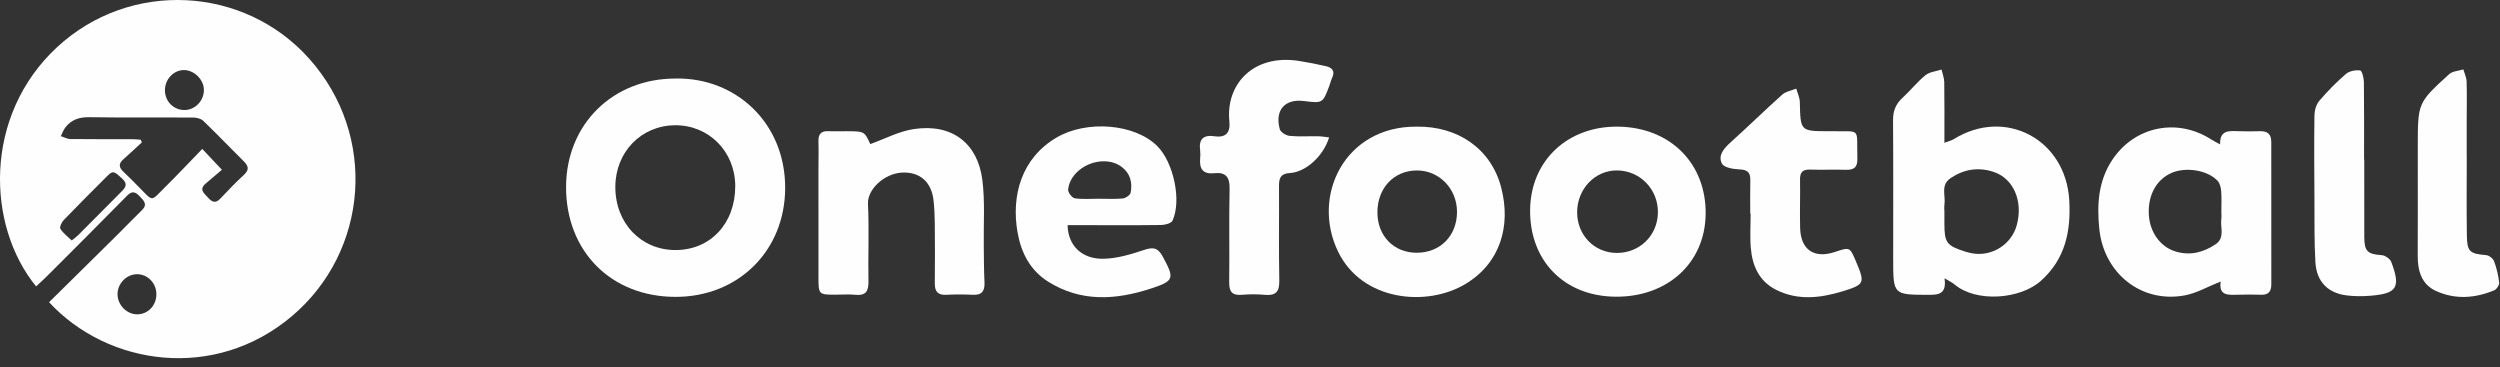 <?xml version="1.0" encoding="UTF-8"?>
<svg width="218px" height="32px" viewBox="0 0 218 32" version="1.1" xmlns="http://www.w3.org/2000/svg" xmlns:xlink="http://www.w3.org/1999/xlink">
    <rect x="0" y="0" width="218" height="32" fill="#333333" stroke="none"/>
    <!-- Generator: Sketch 48.2 (47327) - http://www.bohemiancoding.com/sketch -->
    <title>Page 1</title>
    <desc>Created with Sketch.</desc>
    <defs></defs>
    <g id="Talent-page-" stroke="none" stroke-width="1" fill="none" fill-rule="evenodd" transform="translate(-582, -523)">
        <g id="Page-1" transform="translate(582, 523)" fill="#FEFEFE">
            <path d="M17.78,7.813 C17.764,6.943 16.939,6.123 16.066,6.11 C15.145,6.097 14.374,6.909 14.382,7.885 C14.389,8.852 15.153,9.61 16.105,9.594 C17.037,9.578 17.798,8.769 17.78,7.813 M13.637,25.665 C13.642,24.701 12.889,23.913 11.961,23.911 C11.037,23.91 10.25,24.711 10.249,25.654 C10.249,26.589 11.046,27.409 11.957,27.41 C12.897,27.41 13.631,26.648 13.637,25.665 M6.256,20.969 C6.508,20.761 6.68,20.642 6.826,20.496 C8.083,19.234 9.332,17.964 10.594,16.707 C10.959,16.343 11.156,16.044 10.669,15.59 C9.921,14.894 9.848,14.851 9.302,15.399 C8.046,16.66 6.783,17.914 5.549,19.197 C5.37,19.383 5.176,19.814 5.265,19.954 C5.505,20.333 5.894,20.616 6.256,20.969 M19.351,14.804 C18.872,15.21 18.403,15.608 17.934,16.007 C17.318,16.531 17.809,16.859 18.138,17.231 C18.47,17.608 18.782,17.771 19.2,17.331 C19.873,16.622 20.547,15.911 21.266,15.252 C21.743,14.815 21.683,14.488 21.263,14.073 C20.077,12.9 18.926,11.691 17.723,10.535 C17.516,10.336 17.125,10.249 16.818,10.247 C13.801,10.228 10.784,10.267 7.768,10.22 C6.907,10.207 6.231,10.437 5.709,11.099 C5.533,11.322 5.437,11.611 5.304,11.869 C5.581,11.958 5.857,12.121 6.135,12.124 C7.94,12.147 9.745,12.134 11.55,12.138 C11.789,12.138 12.028,12.168 12.267,12.184 C12.303,12.259 12.338,12.334 12.374,12.409 C11.833,12.907 11.301,13.415 10.748,13.899 C10.317,14.277 10.373,14.609 10.761,14.974 C11.212,15.398 11.645,15.842 12.082,16.281 C13.413,17.62 13.085,17.618 14.443,16.273 C15.506,15.22 16.531,14.128 17.637,12.986 C18.207,13.591 18.691,14.104 19.351,14.804 M4.28,26.353 C6.32,24.339 8.339,22.35 10.353,20.357 C11.03,19.686 11.685,18.992 12.372,18.332 C12.896,17.829 12.545,17.502 12.201,17.14 C11.847,16.768 11.554,16.583 11.089,17.057 C8.769,19.421 6.42,21.757 4.078,24.1 C3.778,24.4 3.46,24.682 3.148,24.974 C-1.195,19.661 -1.454,10.078 4.969,4.121 C11.342,-1.789 21.29,-1.243 26.964,5.119 C32.964,11.846 32.117,21.927 25.466,27.559 C18.713,33.277 9.404,31.895 4.28,26.353" id="Fill-1"></path>
            <path d="M53.657,16.29 C53.649,19.46 55.893,21.811 58.921,21.804 C61.957,21.797 64.116,19.48 64.113,16.23 C64.11,13.219 61.814,10.899 58.862,10.922 C55.908,10.945 53.665,13.258 53.657,16.29 M58.915,6.849 C64.15,6.746 68.482,10.71 68.467,16.399 C68.453,21.851 64.395,25.881 58.927,25.887 C53.303,25.894 49.344,21.921 49.361,16.288 C49.377,10.844 53.428,6.841 58.915,6.849" id="Fill-3"></path>
            <path d="M169.551,18.447 C169.551,18.782 169.55,19.118 169.551,19.453 C169.551,21.165 169.733,21.417 171.359,21.937 C171.549,21.997 171.744,22.046 171.94,22.083 C173.68,22.413 175.406,21.328 175.866,19.619 C176.426,17.532 175.582,15.548 173.807,14.977 C172.508,14.559 171.248,14.751 170.092,15.532 C169.192,16.141 169.673,17.06 169.555,17.843 C169.525,18.04 169.55,18.245 169.551,18.447 M169.564,24.263 C169.753,25.617 169.085,25.712 168.198,25.709 C165.089,25.7 165.087,25.723 165.086,22.58 C165.085,18.546 165.103,14.513 165.074,10.479 C165.068,9.672 165.313,9.067 165.899,8.53 C166.588,7.898 167.175,7.145 167.898,6.559 C168.262,6.264 168.827,6.222 169.301,6.065 C169.384,6.431 169.534,6.797 169.539,7.165 C169.565,8.872 169.551,10.581 169.551,12.45 C169.925,12.308 170.173,12.256 170.376,12.13 C174.859,9.349 180.135,12.149 180.439,17.461 C180.593,20.16 180.096,22.581 177.969,24.485 C176.141,26.121 172.301,26.39 170.431,24.799 C170.237,24.634 169.995,24.527 169.564,24.263" id="Fill-5"></path>
            <path d="M193.702,18.476 C193.702,17.873 193.736,17.266 193.688,16.666 C193.663,16.355 193.574,15.98 193.374,15.766 C192.497,14.829 190.595,14.533 189.353,15.082 C188.026,15.668 187.288,17.025 187.378,18.713 C187.459,20.231 188.36,21.509 189.685,21.922 C190.95,22.316 192.116,22.026 193.194,21.303 C194.05,20.727 193.589,19.834 193.698,19.08 C193.727,18.883 193.703,18.678 193.702,18.476 M193.596,12.589 C193.555,11.386 194.296,11.406 195.07,11.436 C195.736,11.462 196.404,11.461 197.071,11.441 C197.737,11.421 198.057,11.707 198.056,12.391 C198.051,16.526 198.054,20.662 198.059,24.797 C198.06,25.419 197.803,25.729 197.153,25.701 C196.521,25.673 195.886,25.688 195.253,25.698 C194.392,25.712 193.447,25.864 193.645,24.549 C192.529,24.988 191.529,25.578 190.46,25.767 C186.68,26.437 183.446,23.811 183.057,19.944 C182.843,17.817 182.975,15.776 184.188,13.945 C186.131,11.011 189.853,10.252 192.815,12.158 C193.03,12.296 193.263,12.406 193.596,12.589" id="Fill-7"></path>
            <path d="M140.958,22.056 C142.964,22.076 144.535,20.551 144.57,18.552 C144.605,16.52 143.027,14.881 141.017,14.861 C139.094,14.842 137.535,16.465 137.527,18.495 C137.519,20.489 139.011,22.037 140.958,22.056 M141.106,11.044 C145.657,11.104 148.804,14.264 148.732,18.703 C148.664,22.948 145.391,25.923 140.848,25.872 C136.395,25.822 133.372,22.733 133.426,18.287 C133.478,14.014 136.689,10.986 141.106,11.044" id="Fill-9"></path>
            <path d="M120.11,18.534 C120.115,20.582 121.549,22.045 123.547,22.04 C125.601,22.034 127.057,20.549 127.051,18.464 C127.045,16.437 125.48,14.842 123.518,14.864 C121.523,14.887 120.104,16.415 120.11,18.534 M123.538,11.044 C127.127,10.99 130.024,12.976 130.903,16.348 C131.784,19.73 130.801,22.952 127.794,24.76 C124.409,26.797 118.775,26.257 116.682,21.945 C114.31,17.059 117.282,10.99 123.538,11.044" id="Fill-11"></path>
            <path d="M75.886,12.563 C77.166,12.108 78.389,11.45 79.681,11.255 C83.044,10.748 85.248,12.521 85.656,15.654 C85.905,17.57 85.755,19.539 85.785,21.484 C85.801,22.525 85.794,23.568 85.847,24.607 C85.885,25.368 85.635,25.746 84.828,25.705 C84.064,25.666 83.293,25.663 82.529,25.706 C81.79,25.747 81.507,25.433 81.515,24.706 C81.535,22.959 81.53,21.212 81.514,19.464 C81.508,18.794 81.476,18.12 81.402,17.454 C81.223,15.851 80.187,14.963 78.633,15.051 C77.111,15.138 75.624,16.503 75.687,17.788 C75.797,20.034 75.688,22.29 75.729,24.54 C75.745,25.399 75.488,25.797 74.589,25.706 C74.028,25.65 73.457,25.696 72.89,25.696 C71.377,25.695 71.372,25.695 71.37,24.116 C71.366,21.025 71.368,17.934 71.369,14.842 C71.369,14.002 71.395,13.162 71.368,12.323 C71.347,11.668 71.627,11.406 72.261,11.438 C72.759,11.463 73.26,11.442 73.76,11.443 C75.38,11.446 75.38,11.447 75.886,12.563" id="Fill-13"></path>
            <path d="M95.81,17.329 C96.51,17.329 97.214,17.374 97.906,17.305 C98.158,17.28 98.55,17.014 98.592,16.803 C98.76,15.932 98.569,15.126 97.816,14.558 C96.197,13.336 93.357,14.514 93.14,16.528 C93.114,16.771 93.482,17.254 93.717,17.29 C94.401,17.394 95.111,17.327 95.81,17.329 M93.095,19.632 C93.123,21.409 94.343,22.608 96.233,22.564 C97.396,22.537 98.58,22.193 99.696,21.816 C100.493,21.546 100.94,21.539 101.386,22.365 C102.418,24.274 102.428,24.487 100.343,25.167 C97.308,26.156 94.275,26.365 91.404,24.563 C89.821,23.569 89.042,22.034 88.73,20.26 C88.164,17.04 89.082,13.791 92.121,12 C94.754,10.449 98.947,10.778 100.913,12.738 C102.33,14.152 103.051,17.476 102.245,19.237 C102.136,19.475 101.591,19.616 101.245,19.62 C98.913,19.652 96.58,19.634 94.247,19.632 C93.887,19.632 93.528,19.632 93.095,19.632" id="Fill-15"></path>
            <path d="M115.9,11.982 C115.391,13.626 113.866,15.01 112.46,15.091 C111.693,15.135 111.524,15.516 111.529,16.194 C111.547,18.95 111.501,21.707 111.555,24.462 C111.573,25.443 111.244,25.803 110.285,25.709 C109.625,25.644 108.949,25.653 108.287,25.707 C107.456,25.775 107.174,25.45 107.186,24.613 C107.223,21.891 107.16,19.167 107.22,16.446 C107.242,15.42 106.86,14.999 105.896,15.104 C104.902,15.212 104.571,14.734 104.654,13.812 C104.675,13.579 104.683,13.338 104.652,13.107 C104.517,12.123 104.948,11.742 105.896,11.88 C106.91,12.027 107.303,11.563 107.2,10.564 C106.873,7.393 109.251,4.68 113.28,5.315 C114.066,5.439 114.849,5.593 115.625,5.772 C116.163,5.896 116.446,6.203 116.156,6.8 C116.054,7.008 116.007,7.243 115.925,7.462 C115.342,9.014 115.341,9.014 113.698,8.809 C112.038,8.604 111.15,9.6 111.594,11.26 C111.665,11.523 112.133,11.817 112.442,11.847 C113.268,11.93 114.106,11.868 114.939,11.882 C115.252,11.887 115.564,11.945 115.9,11.982" id="Fill-17"></path>
            <path d="M152.622,18.631 C152.622,17.657 152.604,16.682 152.628,15.708 C152.645,15.018 152.36,14.796 151.675,14.77 C151.144,14.75 150.344,14.62 150.156,14.269 C149.794,13.597 150.283,12.978 150.851,12.466 C152.39,11.08 153.871,9.627 155.415,8.248 C155.728,7.968 156.223,7.895 156.634,7.727 C156.743,8.119 156.938,8.51 156.946,8.904 C157,11.44 156.987,11.44 159.468,11.441 C159.535,11.441 159.601,11.44 159.668,11.441 C162.352,11.499 161.886,11.035 161.962,13.819 C161.983,14.581 161.681,14.831 160.961,14.806 C159.929,14.77 158.895,14.825 157.863,14.789 C157.229,14.767 156.952,14.981 156.963,15.647 C156.988,17.058 156.935,18.47 156.971,19.88 C157.021,21.788 158.197,22.577 160.014,21.968 C161.306,21.536 161.306,21.536 161.842,22.802 C162.63,24.664 162.623,24.807 160.685,25.398 C158.753,25.988 156.768,26.234 154.854,25.259 C153.398,24.517 152.809,23.19 152.674,21.652 C152.585,20.652 152.657,19.638 152.657,18.631 L152.622,18.631 Z" id="Fill-19"></path>
            <path d="M206.162,13.909 C206.162,16.16 206.156,18.412 206.165,20.663 C206.17,21.925 206.452,22.162 207.681,22.249 C207.98,22.271 208.414,22.564 208.517,22.836 C209.363,25.077 209.023,25.607 206.659,25.792 C206.001,25.844 205.327,25.841 204.671,25.765 C203.012,25.572 202.002,24.572 201.903,22.868 C201.796,21.026 201.83,19.175 201.819,17.327 C201.804,14.908 201.785,12.488 201.819,10.069 C201.825,9.635 201.971,9.11 202.243,8.791 C202.956,7.952 203.738,7.16 204.572,6.443 C204.871,6.186 205.409,6.093 205.813,6.142 C205.962,6.16 206.127,6.799 206.132,7.158 C206.16,9.408 206.146,11.658 206.146,13.909 L206.162,13.909 Z" id="Fill-21"></path>
            <g id="Group-25" transform="translate(210.794, 5.96)">
                <path d="M4.307,7.705 C4.307,9.991 4.282,12.277 4.316,14.563 C4.337,15.998 4.568,16.164 6.002,16.288 C6.254,16.31 6.602,16.586 6.693,16.827 C6.914,17.418 7.06,18.051 7.132,18.679 C7.156,18.89 6.918,19.261 6.713,19.348 C5.02,20.062 3.267,20.176 1.59,19.396 C0.373,18.829 0.024,17.657 0.031,16.356 C0.045,13.599 0.036,10.842 0.037,8.086 C0.037,7.649 0.037,7.212 0.037,6.774 C0.042,3.017 0.031,3.004 2.768,0.512 C3.065,0.241 3.589,0.225 4.008,0.091 C4.108,0.444 4.283,0.794 4.294,1.149 C4.33,2.258 4.303,3.368 4.302,4.477 C4.301,5.553 4.302,6.629 4.302,7.705 L4.307,7.705 Z" id="Fill-23"></path>
            </g>
        </g>
    </g>
</svg>